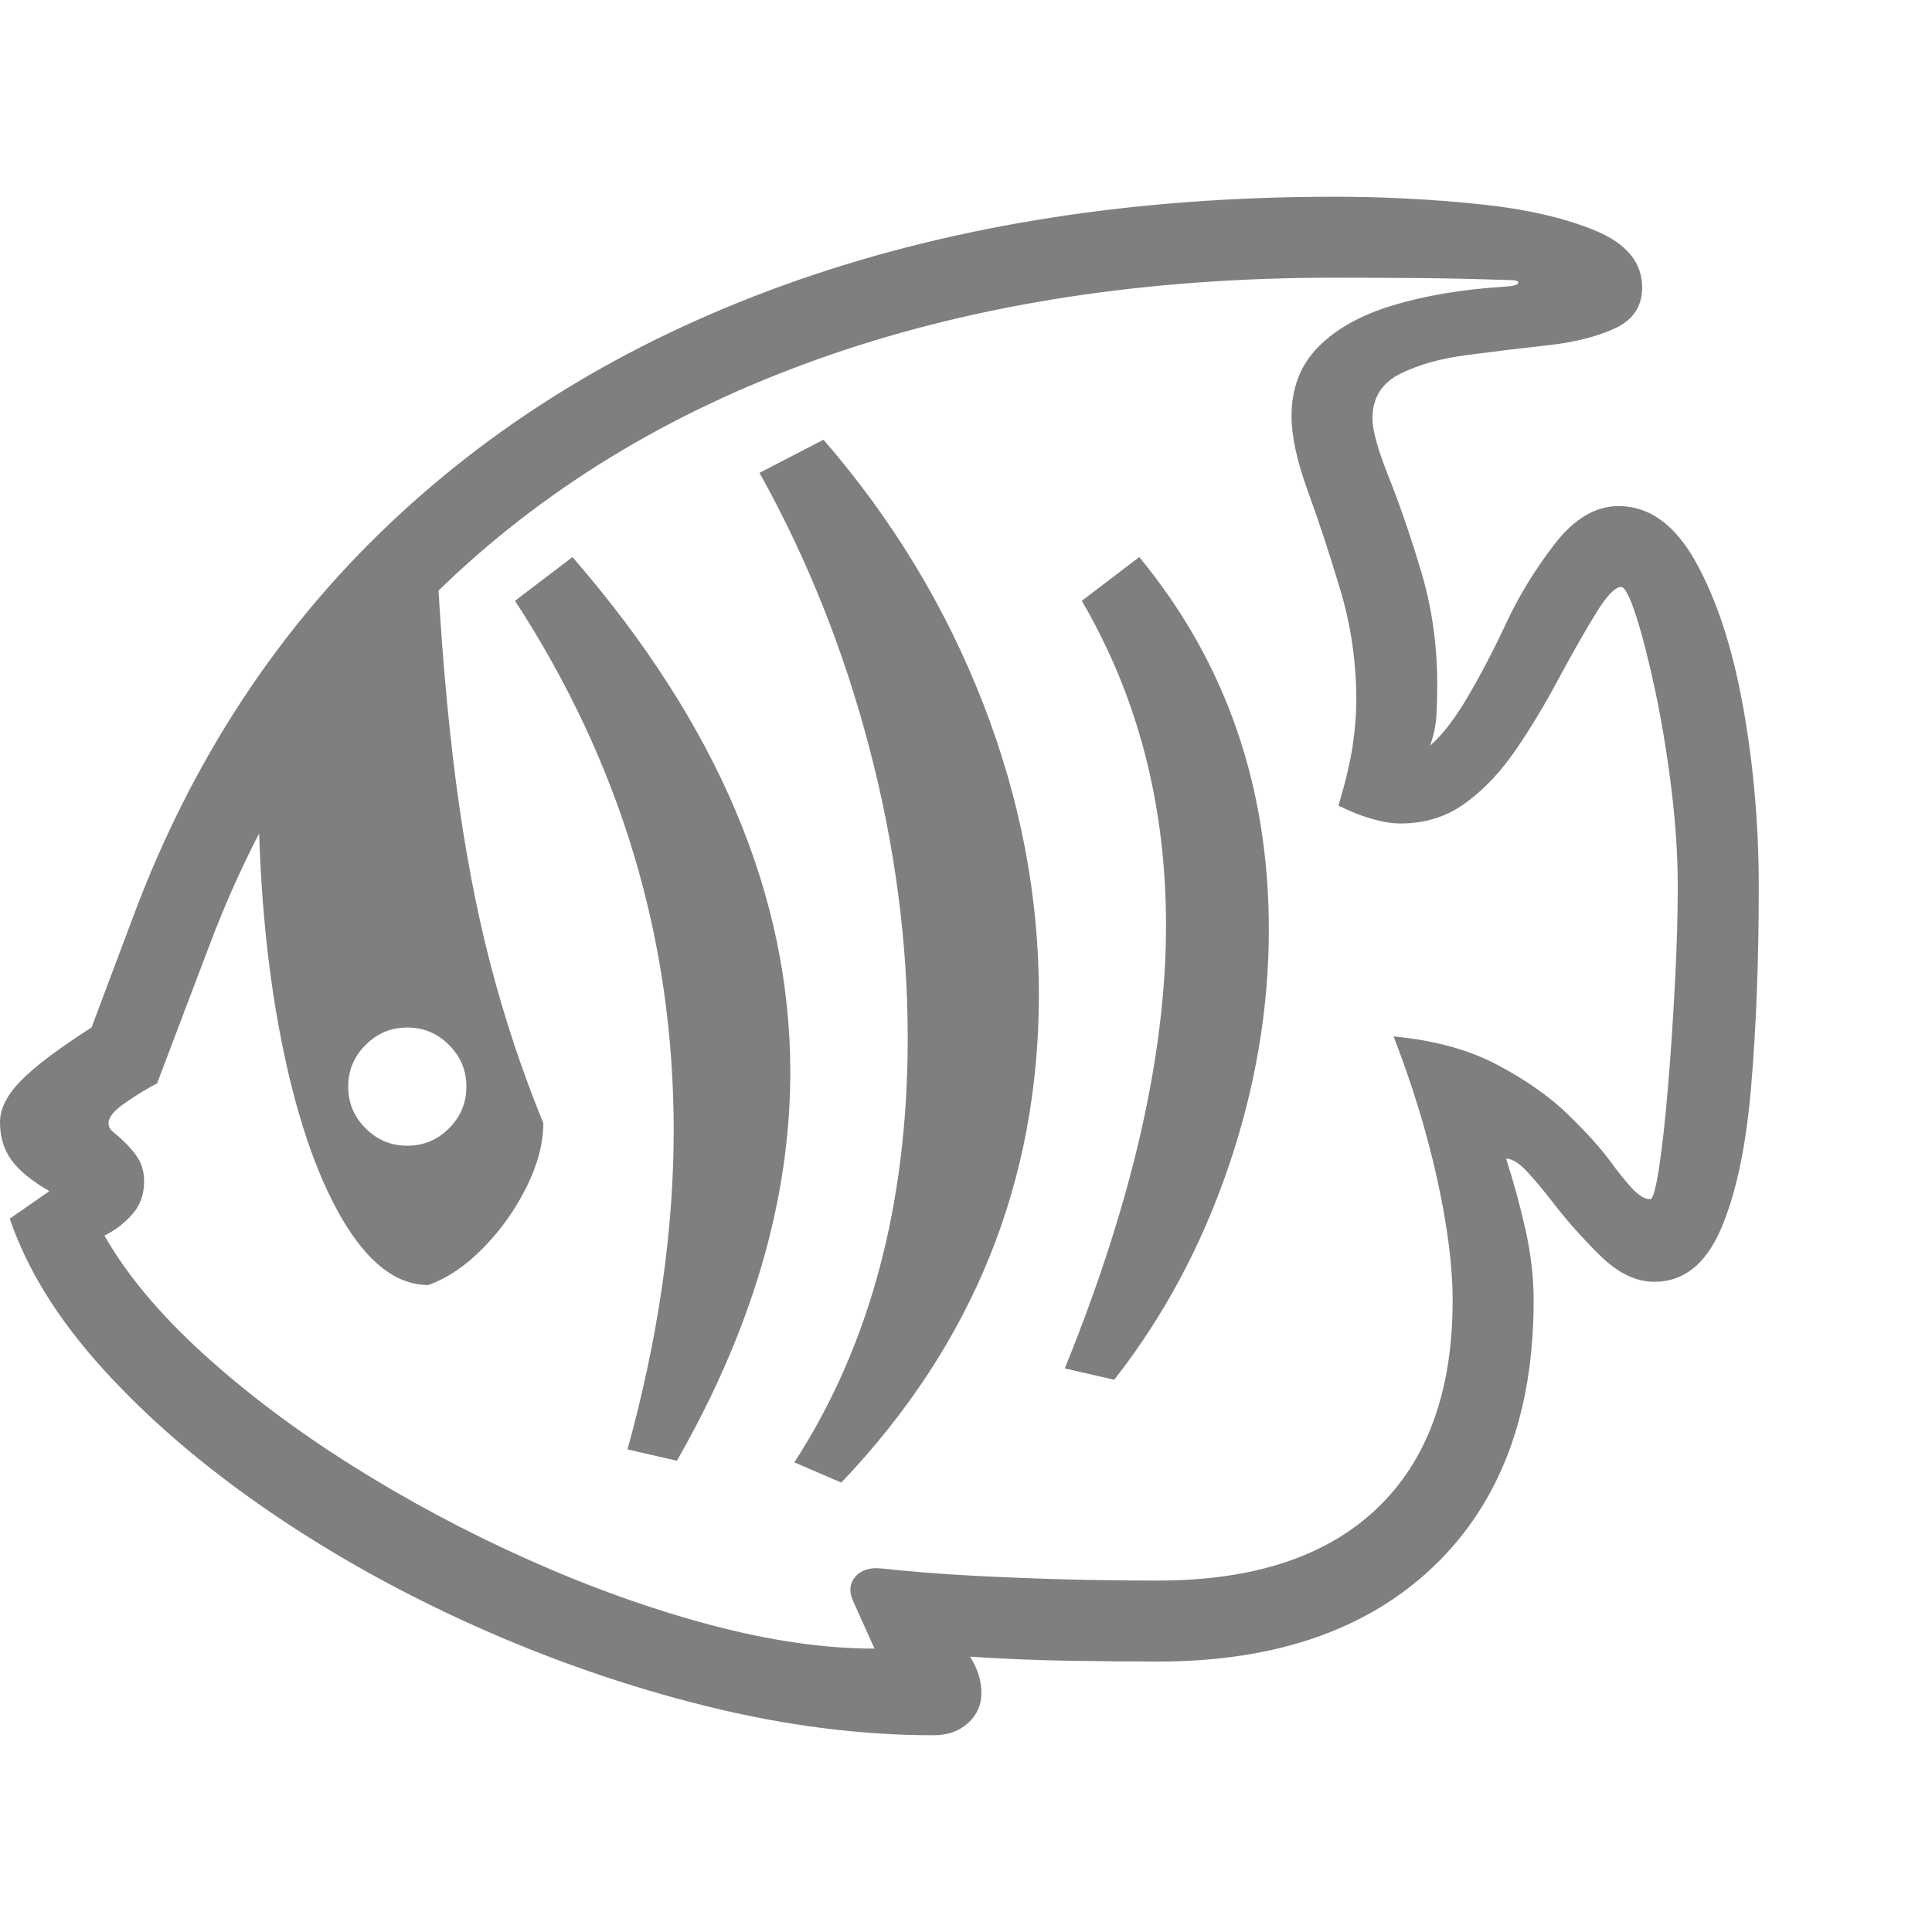 <svg version="1.1" xmlns="http://www.w3.org/2000/svg" style="fill:rgba(0,0,0,1.0)" width="256" height="256" viewBox="0 0 37.281 29.688"><path fill="rgb(127, 127, 127)" d="M18.016 29.688 C16.599 29.688 15.135 29.5 13.625 29.125 C12.115 28.75 10.633 28.237 9.18 27.586 C7.727 26.935 6.383 26.185 5.148 25.336 C3.914 24.487 2.862 23.583 1.992 22.625 C1.122 21.667 0.521 20.698 0.188 19.719 L0.953 19.188 C0.609 18.99 0.365 18.789 0.219 18.586 C0.073 18.383 0 18.141 0 17.859 C0 17.599 0.135 17.331 0.406 17.055 C0.677 16.779 1.13 16.438 1.766 16.031 L2.594 13.828 C3.708 10.87 5.352 8.362 7.523 6.305 C9.695 4.247 12.32 2.682 15.398 1.609 C18.477 0.536 21.927 -0 25.75 -0 C26.688 -0 27.612 0.047 28.523 0.141 C29.435 0.234 30.19 0.406 30.789 0.656 C31.388 0.906 31.688 1.271 31.688 1.75 C31.688 2.115 31.513 2.378 31.164 2.539 C30.815 2.701 30.38 2.81 29.859 2.867 C29.339 2.924 28.82 2.987 28.305 3.055 C27.789 3.122 27.357 3.245 27.008 3.422 C26.659 3.599 26.484 3.885 26.484 4.281 C26.484 4.51 26.589 4.885 26.797 5.406 C27.005 5.927 27.214 6.534 27.422 7.227 C27.63 7.919 27.734 8.646 27.734 9.406 C27.734 9.604 27.729 9.802 27.719 10 C27.708 10.198 27.667 10.396 27.594 10.594 C27.833 10.385 28.078 10.068 28.328 9.641 C28.578 9.214 28.823 8.745 29.062 8.234 C29.302 7.714 29.612 7.206 29.992 6.711 C30.372 6.216 30.786 5.969 31.234 5.969 C31.828 5.969 32.326 6.331 32.727 7.055 C33.128 7.779 33.43 8.703 33.633 9.828 C33.836 10.953 33.938 12.115 33.938 13.312 C33.938 14.75 33.888 16.044 33.789 17.195 C33.69 18.346 33.495 19.258 33.203 19.93 C32.911 20.602 32.484 20.938 31.922 20.938 C31.568 20.938 31.219 20.768 30.875 20.43 C30.531 20.091 30.224 19.745 29.953 19.391 C29.776 19.161 29.612 18.966 29.461 18.805 C29.31 18.643 29.177 18.562 29.062 18.562 C29.208 19.01 29.333 19.469 29.438 19.938 C29.542 20.406 29.594 20.859 29.594 21.297 C29.594 23.484 28.953 25.193 27.672 26.422 C26.391 27.651 24.615 28.266 22.344 28.266 C21.802 28.266 21.224 28.26 20.609 28.25 C19.995 28.24 19.365 28.214 18.719 28.172 C18.865 28.401 18.938 28.635 18.938 28.875 C18.938 29.104 18.852 29.297 18.68 29.453 C18.508 29.609 18.286 29.688 18.016 29.688 Z M7.859 18.312 C8.172 18.312 8.44 18.201 8.664 17.977 C8.888 17.753 9 17.484 9 17.172 C9 16.859 8.888 16.591 8.664 16.367 C8.44 16.143 8.172 16.031 7.859 16.031 C7.547 16.031 7.279 16.143 7.055 16.367 C6.831 16.591 6.719 16.859 6.719 17.172 C6.719 17.484 6.831 17.753 7.055 17.977 C7.279 18.201 7.547 18.312 7.859 18.312 Z M8.266 21 C7.651 21 7.094 20.57 6.594 19.711 C6.094 18.852 5.701 17.682 5.414 16.203 C5.128 14.724 4.984 13.063 4.984 11.219 L8.422 6.875 C8.505 8.531 8.63 10 8.797 11.281 C8.964 12.563 9.185 13.734 9.461 14.797 C9.737 15.859 10.078 16.885 10.484 17.875 C10.484 18.26 10.378 18.669 10.164 19.102 C9.951 19.534 9.674 19.924 9.336 20.273 C8.997 20.622 8.641 20.865 8.266 21 Z M13.062 24.391 L12.109 24.172 C12.703 22.016 13 19.964 13 18.016 C13 14.339 11.979 10.932 9.938 7.797 L11.047 6.953 C13.849 10.182 15.25 13.495 15.25 16.891 C15.25 19.339 14.521 21.839 13.062 24.391 Z M16.875 28.016 L16.453 27.078 C16.38 26.901 16.398 26.75 16.508 26.625 C16.617 26.5 16.781 26.448 17 26.469 C17.583 26.531 18.172 26.578 18.766 26.609 C19.359 26.641 19.956 26.664 20.555 26.68 C21.154 26.695 21.75 26.703 22.344 26.703 C24.188 26.703 25.596 26.24 26.57 25.312 C27.544 24.385 28.031 23.047 28.031 21.297 C28.031 20.641 27.932 19.862 27.734 18.961 C27.536 18.06 27.255 17.141 26.891 16.203 C27.672 16.276 28.339 16.458 28.891 16.75 C29.443 17.042 29.896 17.359 30.25 17.703 C30.604 18.047 30.87 18.339 31.047 18.578 C31.214 18.807 31.362 18.992 31.492 19.133 C31.622 19.273 31.74 19.344 31.844 19.344 C31.896 19.344 31.953 19.138 32.016 18.727 C32.078 18.315 32.135 17.794 32.188 17.164 C32.24 16.534 32.284 15.875 32.32 15.188 C32.357 14.5 32.375 13.875 32.375 13.312 C32.375 12.708 32.333 12.073 32.25 11.406 C32.167 10.74 32.063 10.112 31.938 9.523 C31.812 8.935 31.69 8.456 31.57 8.086 C31.451 7.716 31.354 7.531 31.281 7.531 C31.167 7.531 31.008 7.695 30.805 8.023 C30.602 8.352 30.359 8.776 30.078 9.297 C29.818 9.786 29.542 10.245 29.25 10.672 C28.958 11.099 28.633 11.443 28.273 11.703 C27.914 11.964 27.5 12.094 27.031 12.094 C26.698 12.094 26.297 11.979 25.828 11.75 C25.964 11.292 26.055 10.906 26.102 10.594 C26.148 10.281 26.172 9.99 26.172 9.719 C26.172 8.979 26.068 8.263 25.859 7.57 C25.651 6.878 25.443 6.245 25.234 5.672 C25.026 5.099 24.922 4.62 24.922 4.234 C24.922 3.693 25.094 3.247 25.438 2.898 C25.781 2.549 26.263 2.281 26.883 2.094 C27.503 1.906 28.224 1.786 29.047 1.734 C29.214 1.724 29.297 1.698 29.297 1.656 C29.297 1.625 29.245 1.609 29.141 1.609 C28.568 1.589 28.005 1.576 27.453 1.57 C26.901 1.565 26.333 1.562 25.75 1.562 C22.135 1.562 18.888 2.06 16.008 3.055 C13.128 4.049 10.677 5.503 8.656 7.414 C6.635 9.326 5.104 11.651 4.062 14.391 L3.031 17.109 C2.865 17.193 2.667 17.312 2.438 17.469 C2.208 17.625 2.094 17.76 2.094 17.875 C2.094 17.948 2.13 18.01 2.203 18.062 C2.37 18.198 2.508 18.339 2.617 18.484 C2.727 18.63 2.781 18.802 2.781 19 C2.781 19.25 2.706 19.461 2.555 19.633 C2.404 19.805 2.224 19.943 2.016 20.047 C2.443 20.797 3.073 21.552 3.906 22.312 C4.74 23.073 5.698 23.794 6.781 24.477 C7.865 25.159 9 25.766 10.188 26.297 C11.375 26.828 12.544 27.247 13.695 27.555 C14.846 27.862 15.906 28.016 16.875 28.016 Z M16.234 24.812 L15.328 24.422 C16.786 22.172 17.516 19.443 17.516 16.234 C17.516 14.38 17.268 12.51 16.773 10.625 C16.279 8.74 15.573 6.974 14.656 5.328 L15.891 4.688 C17.224 6.229 18.25 7.924 18.969 9.773 C19.688 11.622 20.047 13.495 20.047 15.391 C20.047 19.005 18.776 22.146 16.234 24.812 Z M21.5 22.828 L20.547 22.609 C21.849 19.401 22.5 16.552 22.5 14.062 C22.5 11.74 21.958 9.651 20.875 7.797 L21.984 6.953 C23.651 8.974 24.484 11.37 24.484 14.141 C24.484 15.672 24.224 17.201 23.703 18.727 C23.182 20.253 22.448 21.62 21.5 22.828 Z M37.281 25.781" /></svg>
